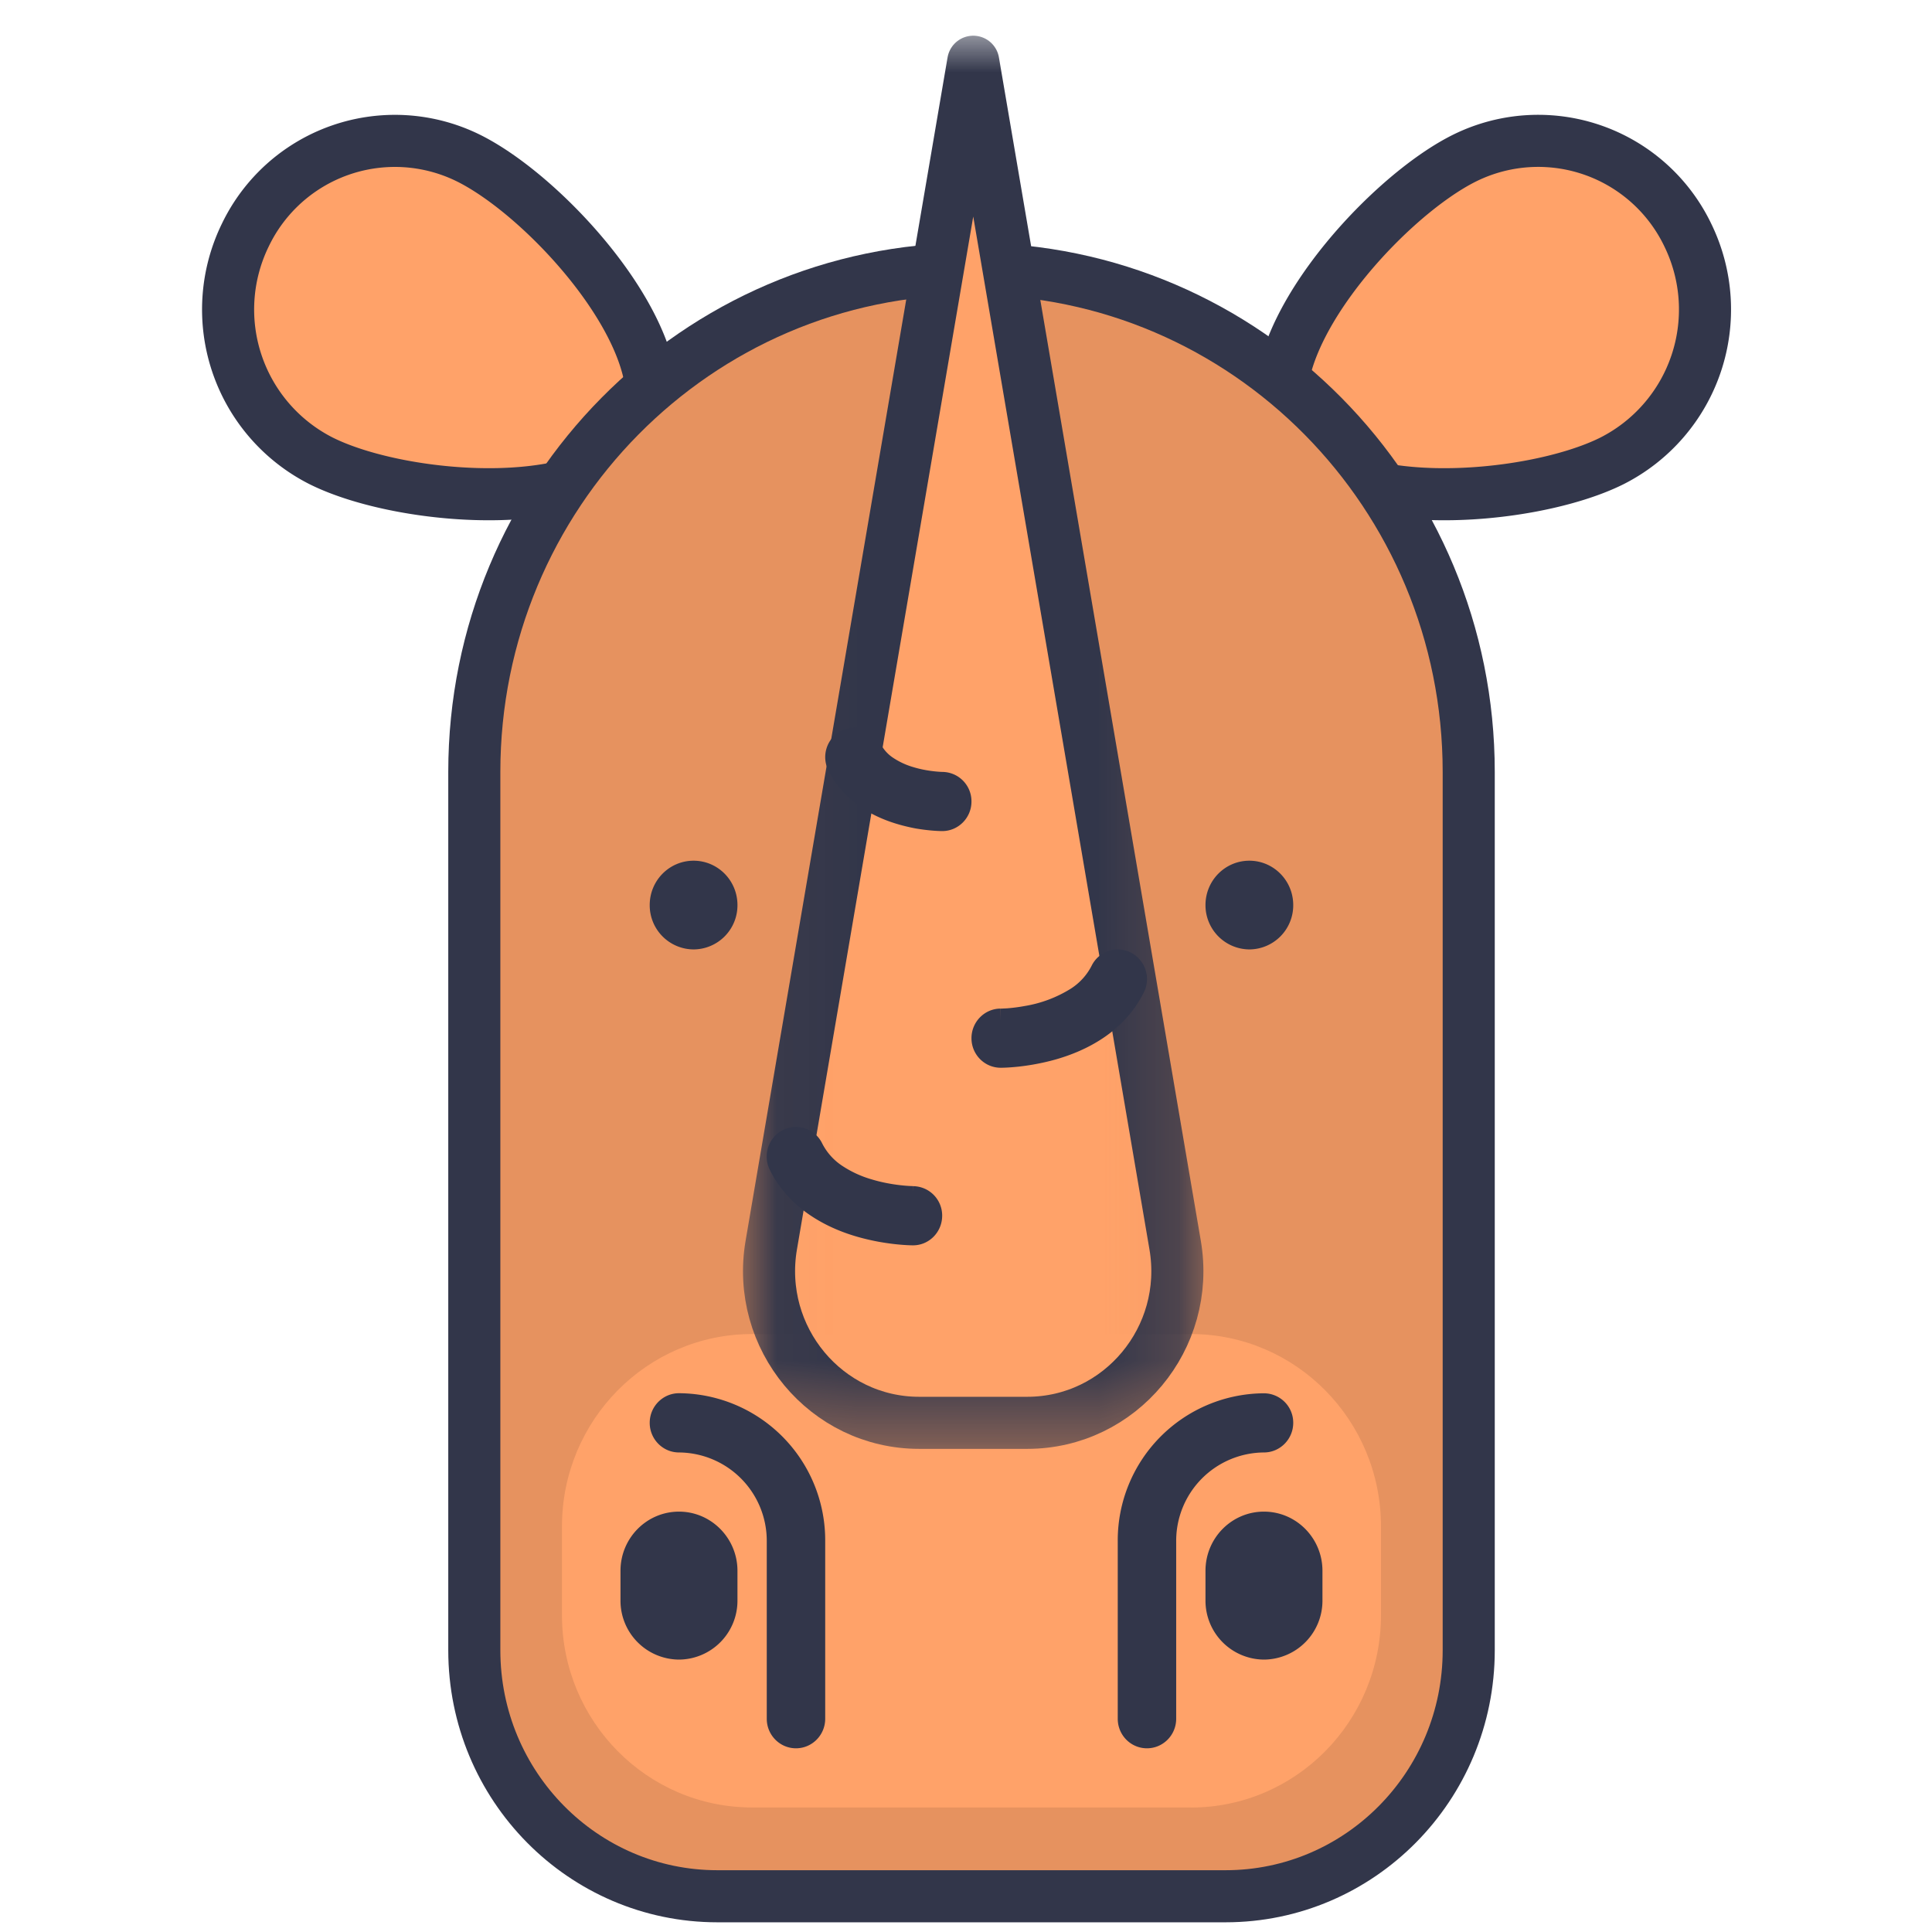 <svg xmlns="http://www.w3.org/2000/svg" xmlns:xlink="http://www.w3.org/1999/xlink" width="24" height="24" viewBox="0 0 24 24">
    <defs>
        <path id="a" d="M.043.002h5.8v17.64h-5.8z"/>
    </defs>
    <g fill="none" fill-rule="evenodd">
        <path fill="#FFA269" stroke="#32364A" stroke-linecap="round" stroke-linejoin="round" stroke-width=".647" d="M20.967 2.921a2.061 2.061 0 0 0-2.774-.957c-1.027.51-2.69 2.383-2.186 3.422.505 1.04 2.987.852 4.014.341a2.108 2.108 0 0 0 .946-2.806zM3.047 2.921a2.061 2.061 0 0 1 2.773-.957c1.028.51 2.691 2.383 2.187 3.422-.505 1.04-2.987.852-4.014.341a2.107 2.107 0 0 1-.946-2.806z"/>
        <path fill="#E6925F" stroke="#32364A" stroke-linecap="round" stroke-linejoin="round" stroke-width=".647" d="M15.224 23.556H8.912c-1.668 0-3.02-1.368-3.02-3.056V9.589c0-3.451 2.765-6.249 6.176-6.249s6.177 2.798 6.177 6.249V20.5c0 1.688-1.353 3.056-3.021 3.056z"/>
        <path fill="#FFA269" d="M14.793 22.453h-5.45c-1.304 0-2.362-1.07-2.362-2.389v-1.102c0-1.32 1.058-2.39 2.362-2.39h5.45c1.304 0 2.362 1.07 2.362 2.39v1.102c0 1.32-1.058 2.39-2.362 2.39z"/>
        <g transform="translate(9.147 .4)">
            <mask id="b" fill="#fff">
                <use xlink:href="#a"/>
            </mask>
            <path fill="#FFA269" stroke="#32364A" stroke-linecap="round" stroke-linejoin="round" stroke-width=".647" d="M2.943.367l-2.509 14.7c-.197 1.154.681 2.208 1.838 2.208h1.341c1.157 0 2.035-1.054 1.838-2.208L2.943.367z" mask="url(#b)"/>
        </g>
        <path fill="#32364A" d="M9.161 11.243a.548.548 0 0 1-.545.551.548.548 0 0 1-.545-.551c0-.305.244-.551.545-.551.301 0 .545.246.545.551zM16.065 11.243a.548.548 0 0 1-.545.551.549.549 0 0 1-.545-.551c0-.305.244-.551.545-.551.3 0 .545.246.545.551zM15.701 20.616a.731.731 0 0 1-.726-.735v-.368c0-.406.325-.735.726-.735.402 0 .727.33.727.735v.368a.731.731 0 0 1-.727.735zM8.435 20.616a.731.731 0 0 1-.727-.735v-.368c0-.406.325-.735.727-.735.4 0 .726.33.726.735v.368a.731.731 0 0 1-.726.735z"/>
        <path fill="#DFDFDF" d="M11.341 15.102s-1.09 0-1.453-.735"/>
        <path fill="#32364A" d="M11.341 14.735v.069l.001-.07v.07-.07c-.011.001-.258-.005-.516-.084a1.326 1.326 0 0 1-.367-.17.727.727 0 0 1-.246-.277.361.361 0 0 0-.488-.165.37.37 0 0 0-.162.494c.123.25.31.436.504.566.292.196.604.282.845.327.241.044.414.045.43.045.2 0 .362-.165.362-.368a.365.365 0 0 0-.363-.367z"/>
        <path fill="#DFDFDF" d="M11.705 9.957s-.818 0-1.09-.552"/>
        <path fill="#32364A" d="M11.705 9.589v.143l.001-.143h-.001v.143l.001-.143c-.003 0-.181-.004-.362-.06a.903.903 0 0 1-.25-.116.453.453 0 0 1-.154-.172.361.361 0 0 0-.488-.165.37.37 0 0 0-.162.494c.1.204.253.355.408.46.236.157.48.223.669.26.188.033.322.034.338.034.2 0 .363-.165.363-.367a.365.365 0 0 0-.363-.368z"/>
        <path fill="#DFDFDF" d="M12.431 12.897s1.09 0 1.454-.735"/>
        <path fill="#32364A" d="M12.431 13.264c.02 0 .32 0 .69-.105.186-.054.39-.135.585-.266.194-.13.38-.316.504-.567a.37.37 0 0 0-.163-.493.361.361 0 0 0-.487.165.734.734 0 0 1-.257.283 1.558 1.558 0 0 1-.573.216 2.15 2.15 0 0 1-.222.029l-.062.003h-.016l.001.144v-.144.144-.144c-.2 0-.363.165-.363.368 0 .203.163.367.363.367zM14.611 21.35v-2.205a1.098 1.098 0 0 1 1.09-1.102c.2 0 .364-.165.364-.368a.365.365 0 0 0-.364-.367 1.827 1.827 0 0 0-1.816 1.837v2.206c0 .203.162.367.363.367.2 0 .363-.164.363-.367zM10.251 21.35v-2.205a1.827 1.827 0 0 0-1.816-1.838c-.201 0-.364.165-.364.368 0 .203.163.368.364.368a1.098 1.098 0 0 1 1.09 1.102v2.206c0 .203.163.367.363.367.2 0 .363-.164.363-.367z"/>
    </g>
</svg>
